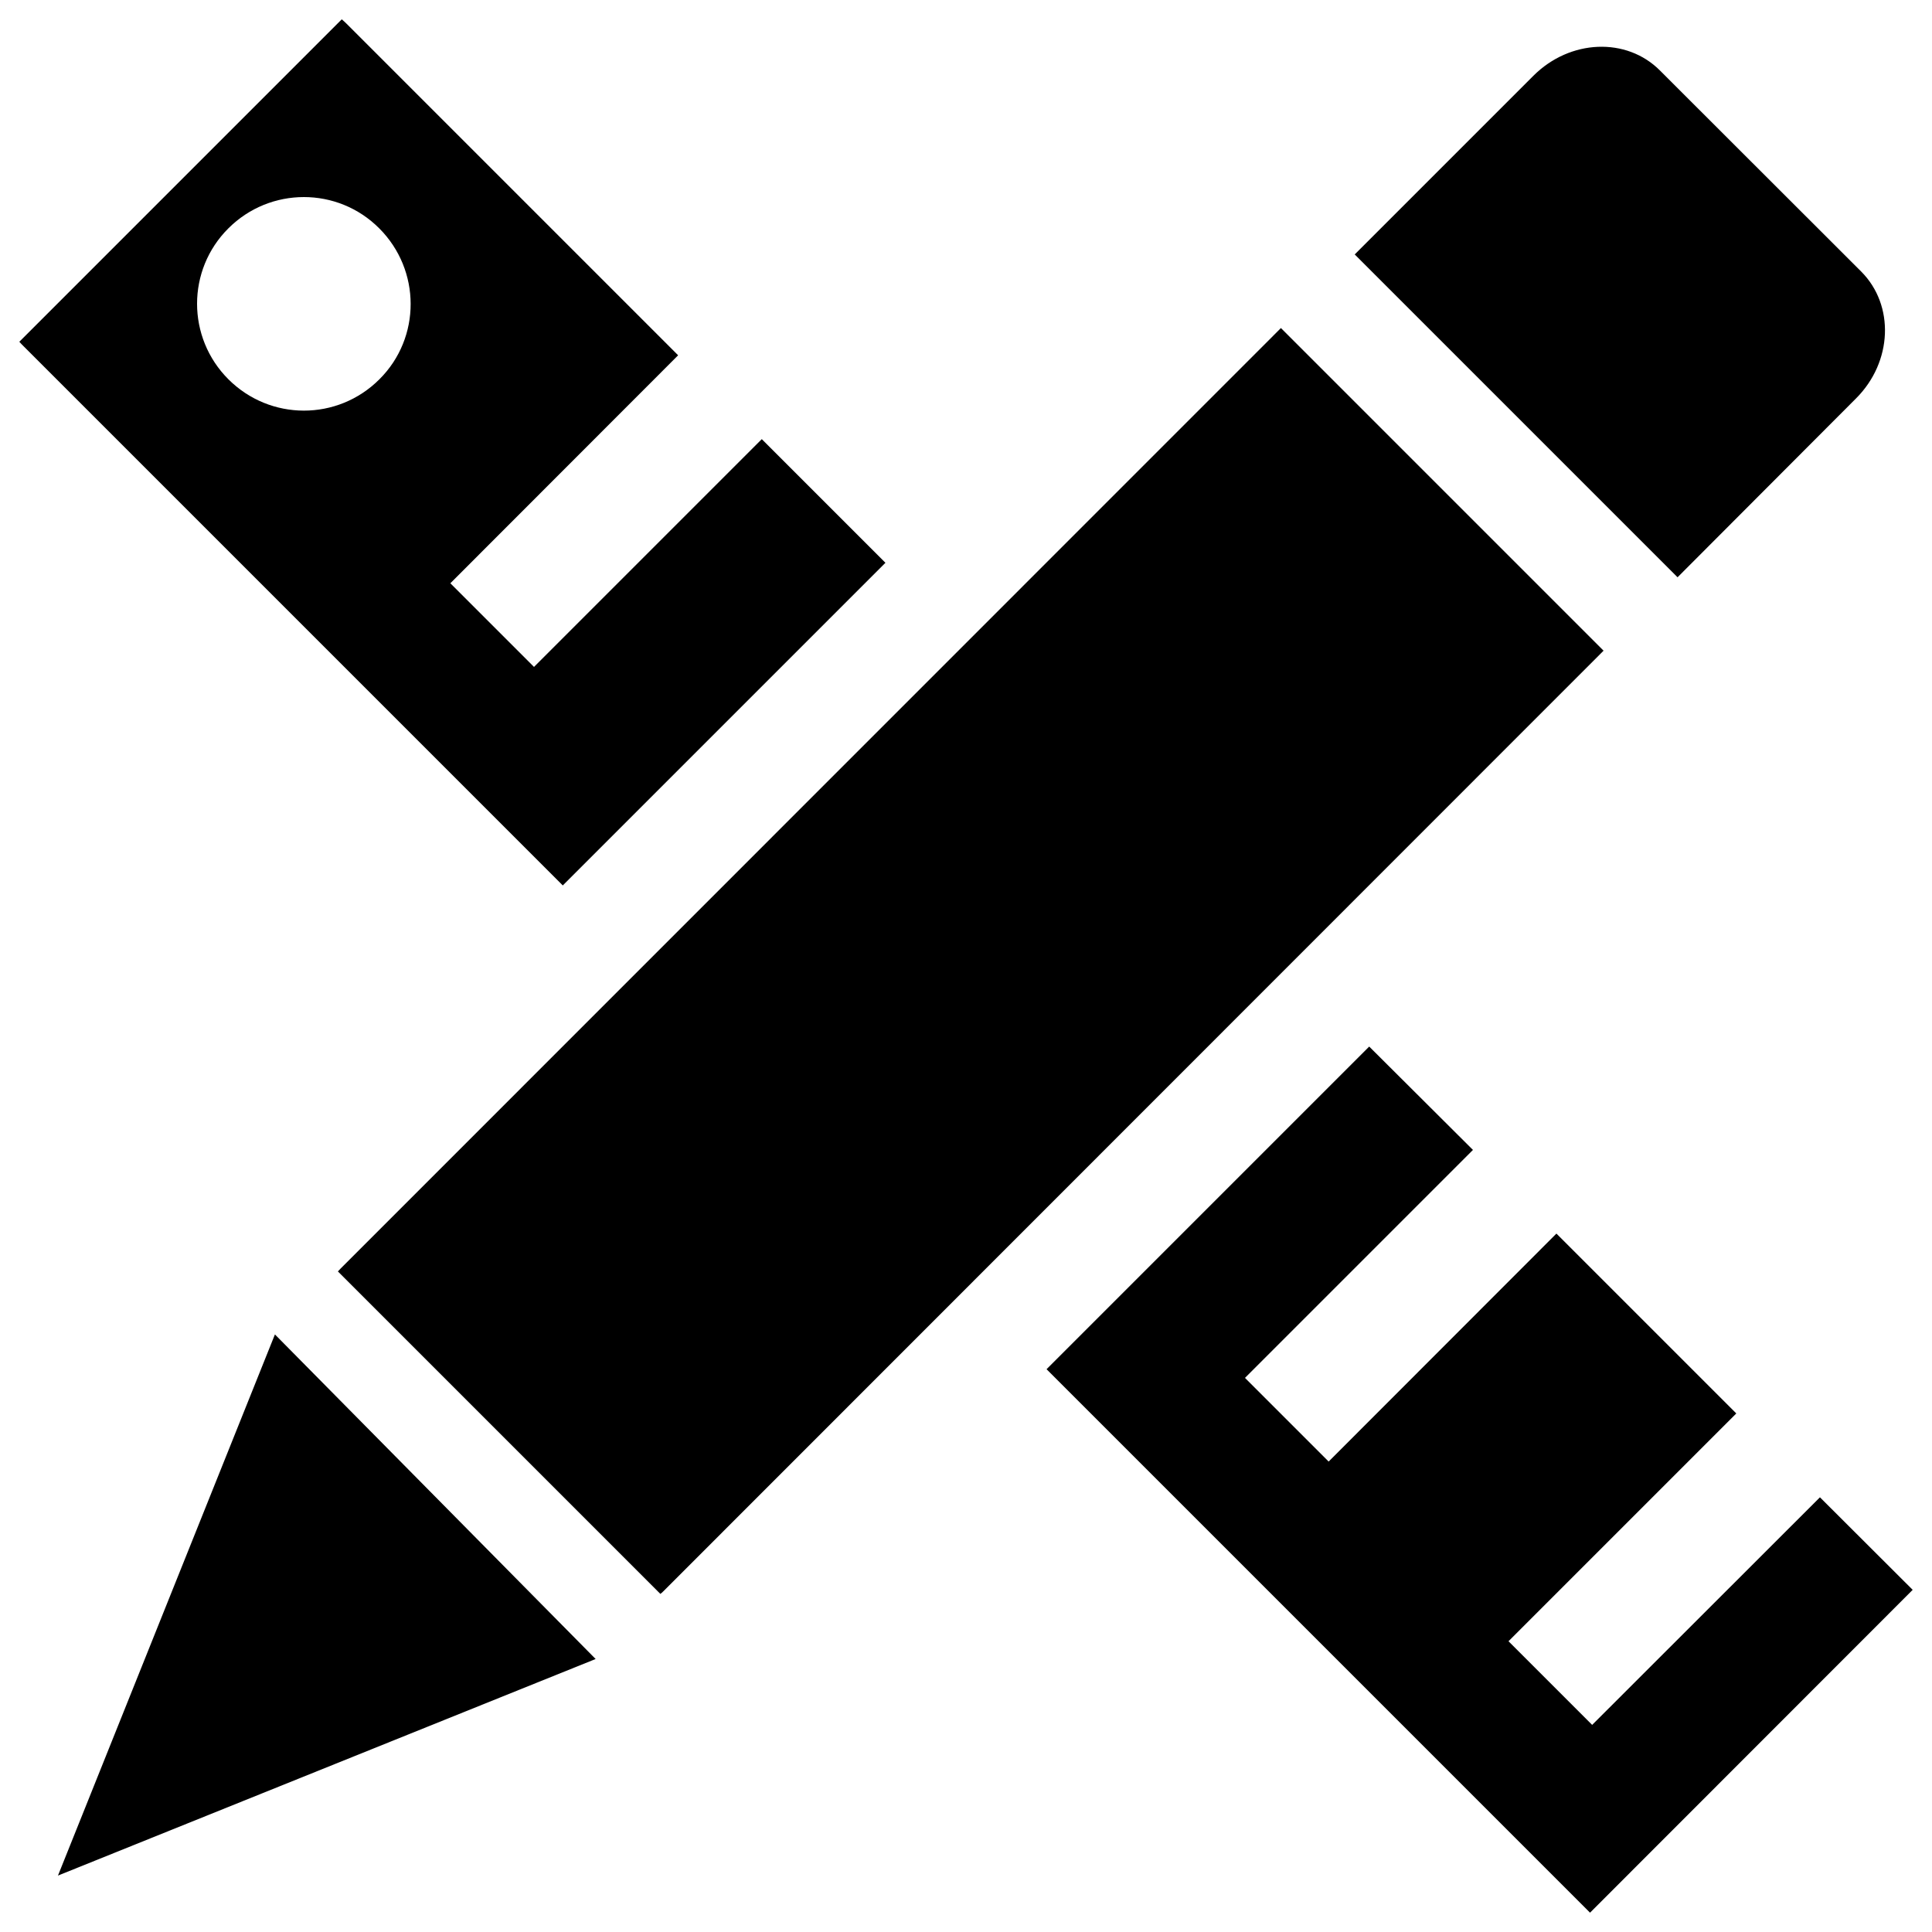<svg xmlns="http://www.w3.org/2000/svg" class="svg-navigation" viewBox="0 0 1000 1000">
	<g>
		<path d="M30,970.8l278.3-112.1l-166-168L30,970.8z"/>
		<path d="M663,169.8L176.3,656.6c-0.5,0.6-1,1-1.4,1.5l166.9,166.9c0.6-0.4,1-0.8,1.5-1.3L830,336.8L663,169.8z"/>
		<path d="M960.7,206.2c18.9-18.9,20-48.2,2.7-65.6L859.2,36.5c-17.3-17.4-46.6-16.2-65.5,2.7l-92.5,92.5l167.1,167.1L960.7,206.2z"/>
		<path d="M458.3,291.3l-64-64L276.4,345.2l-43.3-43.3l117.9-118L179.3,12.2c-0.8-0.8-1.6-1.5-2.4-2.2L10,176.9c0.8,0.9,1.5,1.6,2.3,2.4l279,279L458.3,291.3z M196.4,196.3c-21.7,21.7-56.6,21.6-78.2,0c-21.6-21.6-21.6-56.6,0-78.1c21.6-21.6,56.6-21.6,78.1,0C217.9,139.8,218,174.8,196.4,196.3z"/>
		<path d="M942,775L824.1,892.8l-43.3-43.3l117.9-117.9l-93.1-93.1l-117.9,118l-43.3-43.3l118-118l-53.7-53.5l-167,167L823,990l167-167.1L942,775z"/>
	</g>
</svg>